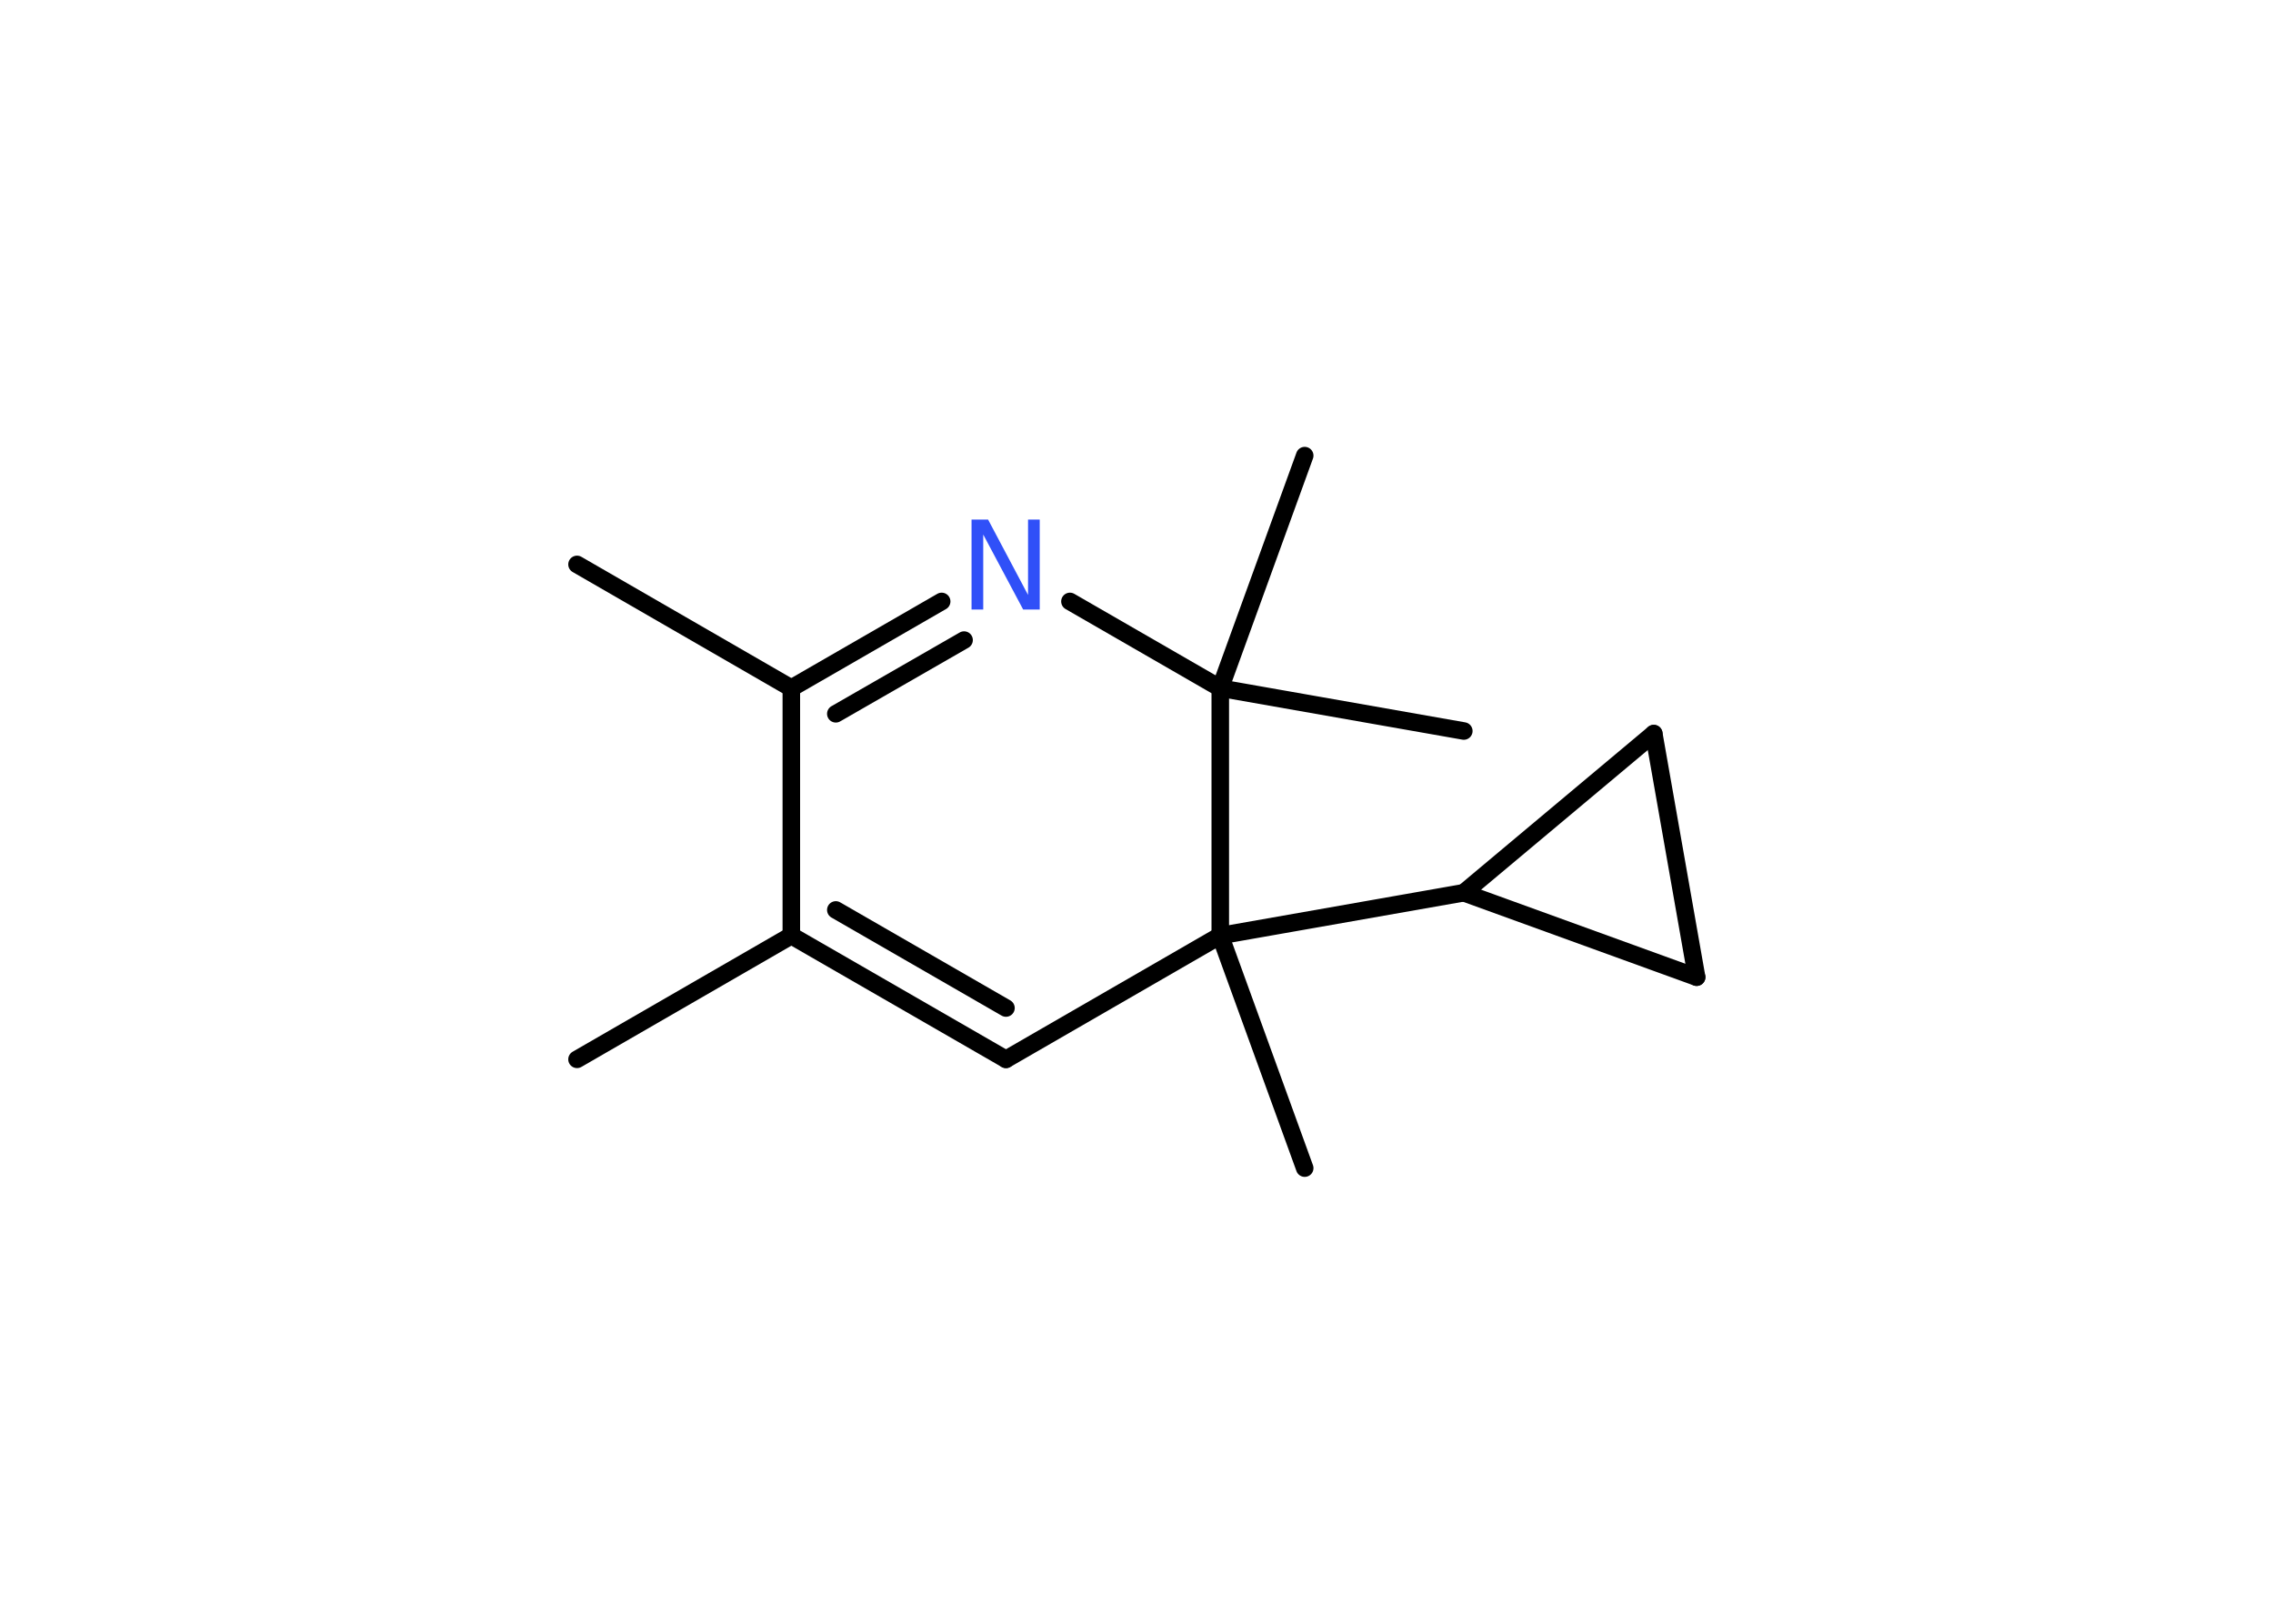 <?xml version='1.0' encoding='UTF-8'?>
<!DOCTYPE svg PUBLIC "-//W3C//DTD SVG 1.1//EN" "http://www.w3.org/Graphics/SVG/1.1/DTD/svg11.dtd">
<svg version='1.2' xmlns='http://www.w3.org/2000/svg' xmlns:xlink='http://www.w3.org/1999/xlink' width='70.0mm' height='50.0mm' viewBox='0 0 70.0 50.0'>
  <desc>Generated by the Chemistry Development Kit (http://github.com/cdk)</desc>
  <g stroke-linecap='round' stroke-linejoin='round' stroke='#000000' stroke-width='.54' fill='#3050F8'>
    <rect x='.0' y='.0' width='70.0' height='50.0' fill='#FFFFFF' stroke='none'/>
    <g id='mol1' class='mol'>
      <line id='mol1bnd1' class='bond' x1='17.77' y1='32.62' x2='24.37' y2='28.81'/>
      <g id='mol1bnd2' class='bond'>
        <line x1='24.37' y1='28.81' x2='30.98' y2='32.62'/>
        <line x1='25.74' y1='28.02' x2='30.98' y2='31.04'/>
      </g>
      <line id='mol1bnd3' class='bond' x1='30.98' y1='32.62' x2='37.58' y2='28.81'/>
      <line id='mol1bnd4' class='bond' x1='37.58' y1='28.81' x2='40.18' y2='35.97'/>
      <line id='mol1bnd5' class='bond' x1='37.58' y1='28.81' x2='45.08' y2='27.49'/>
      <line id='mol1bnd6' class='bond' x1='45.08' y1='27.49' x2='50.93' y2='22.59'/>
      <line id='mol1bnd7' class='bond' x1='50.93' y1='22.59' x2='52.25' y2='30.09'/>
      <line id='mol1bnd8' class='bond' x1='45.08' y1='27.49' x2='52.25' y2='30.09'/>
      <line id='mol1bnd9' class='bond' x1='37.58' y1='28.81' x2='37.58' y2='21.19'/>
      <line id='mol1bnd10' class='bond' x1='37.58' y1='21.19' x2='45.08' y2='22.51'/>
      <line id='mol1bnd11' class='bond' x1='37.58' y1='21.19' x2='40.18' y2='14.03'/>
      <line id='mol1bnd12' class='bond' x1='37.58' y1='21.19' x2='32.95' y2='18.52'/>
      <g id='mol1bnd13' class='bond'>
        <line x1='29.0' y1='18.52' x2='24.37' y2='21.19'/>
        <line x1='29.69' y1='19.71' x2='25.74' y2='21.98'/>
      </g>
      <line id='mol1bnd14' class='bond' x1='24.37' y1='28.81' x2='24.37' y2='21.19'/>
      <line id='mol1bnd15' class='bond' x1='24.37' y1='21.19' x2='17.77' y2='17.38'/>
      <path id='mol1atm12' class='atom' d='M29.93 16.0h.5l1.23 2.32v-2.32h.36v2.77h-.51l-1.23 -2.31v2.31h-.36v-2.77z' stroke='none'/>
    </g>
  </g>
</svg>

